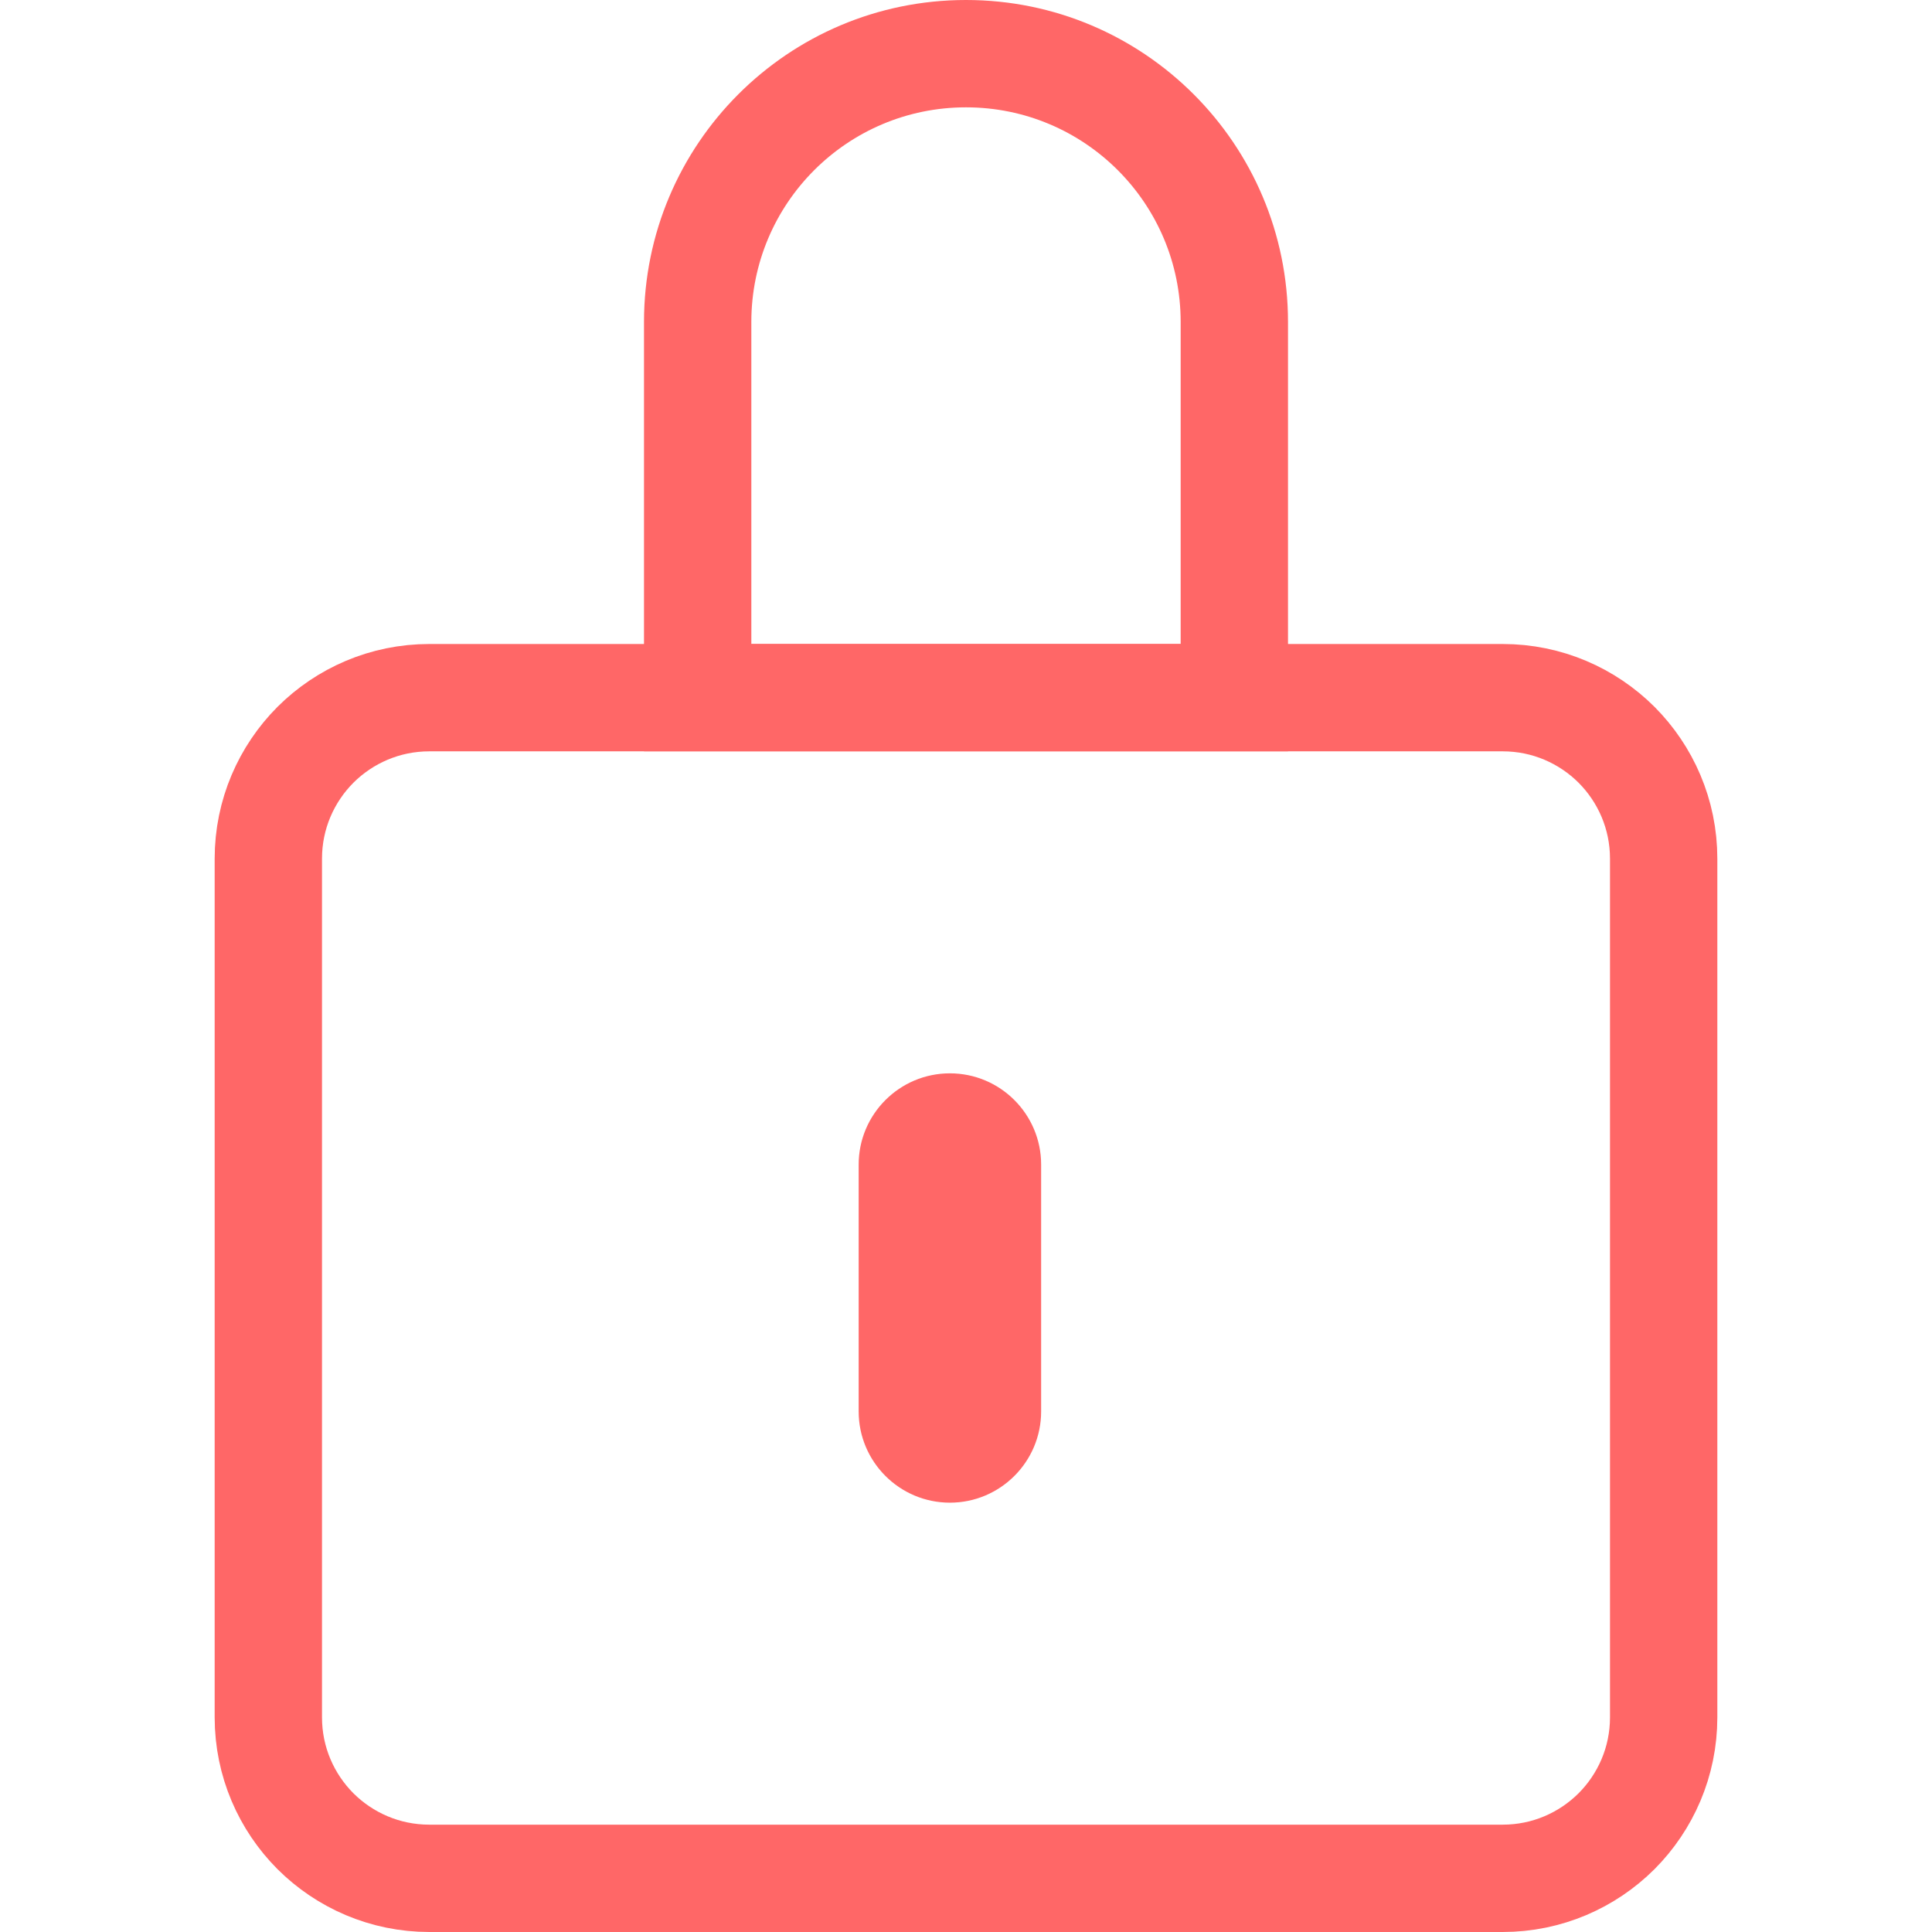 <?xml version="1.0" encoding="UTF-8"?>
<svg width="18px" height="18px" viewBox="0 0 18 18" version="1.1" xmlns="http://www.w3.org/2000/svg" xmlns:xlink="http://www.w3.org/1999/xlink">
    <!-- Generator: Sketch 63.1 (92452) - https://sketch.com -->
    <title>w/icon/18_lock_on</title>
    <desc>Created with Sketch.</desc>
    <g id="w/icon/18_lock_on" stroke="none" stroke-width="1" fill="none" fill-rule="evenodd">
        <g id="ico/lock">
            <rect id="area" x="0" y="0" width="18" height="18"></rect>
            <g id="ico/btn/ico_btn_secreat_b" transform="translate(2, 0)" opacity="0.9">
                <g id="Group-7">
                    <path d="M12,6.5 L2,6.5 C1.586,6.5 1.211,6.668 0.939,6.939 C0.668,7.211 0.5,7.586 0.5,8 L0.5,16 C0.5,16.414 0.668,16.789 0.939,17.061 C1.211,17.332 1.586,17.5 2,17.5 L12,17.5 C12.414,17.5 12.789,17.332 13.061,17.061 C13.332,16.789 13.5,16.414 13.5,16 L13.5,8 C13.5,7.586 13.332,7.211 13.061,6.939 C12.789,6.668 12.414,6.5 12,6.5 Z" id="Rectangle-9" stroke="#FF5656"></path>
                    <path d="M7,0 C8.657,-3.04359188e-16 10,1.343 10,3 L10,7 L4,7 L4,3 C4,1.343 5.343,3.04359188e-16 7,0 Z M7,1 C5.895,1 5,1.895 5,3 L5,3 L5,6 L9,6 L9,3 C9,1.895 8.105,1 7,1 Z" id="Combined-Shape" fill="#FF5656" fill-rule="nonzero"></path>
                    <path d="M6.85,10 C7.319,10 7.7,10.381 7.7,10.85 L7.7,13.15 C7.7,13.619 7.319,14 6.85,14 C6.381,14 6,13.619 6,13.15 L6,10.85 C6,10.381 6.381,10 6.85,10 Z" id="Rectangle-2" fill="#FF5656"></path>
                </g>
            </g>
        </g>
    </g>
</svg>